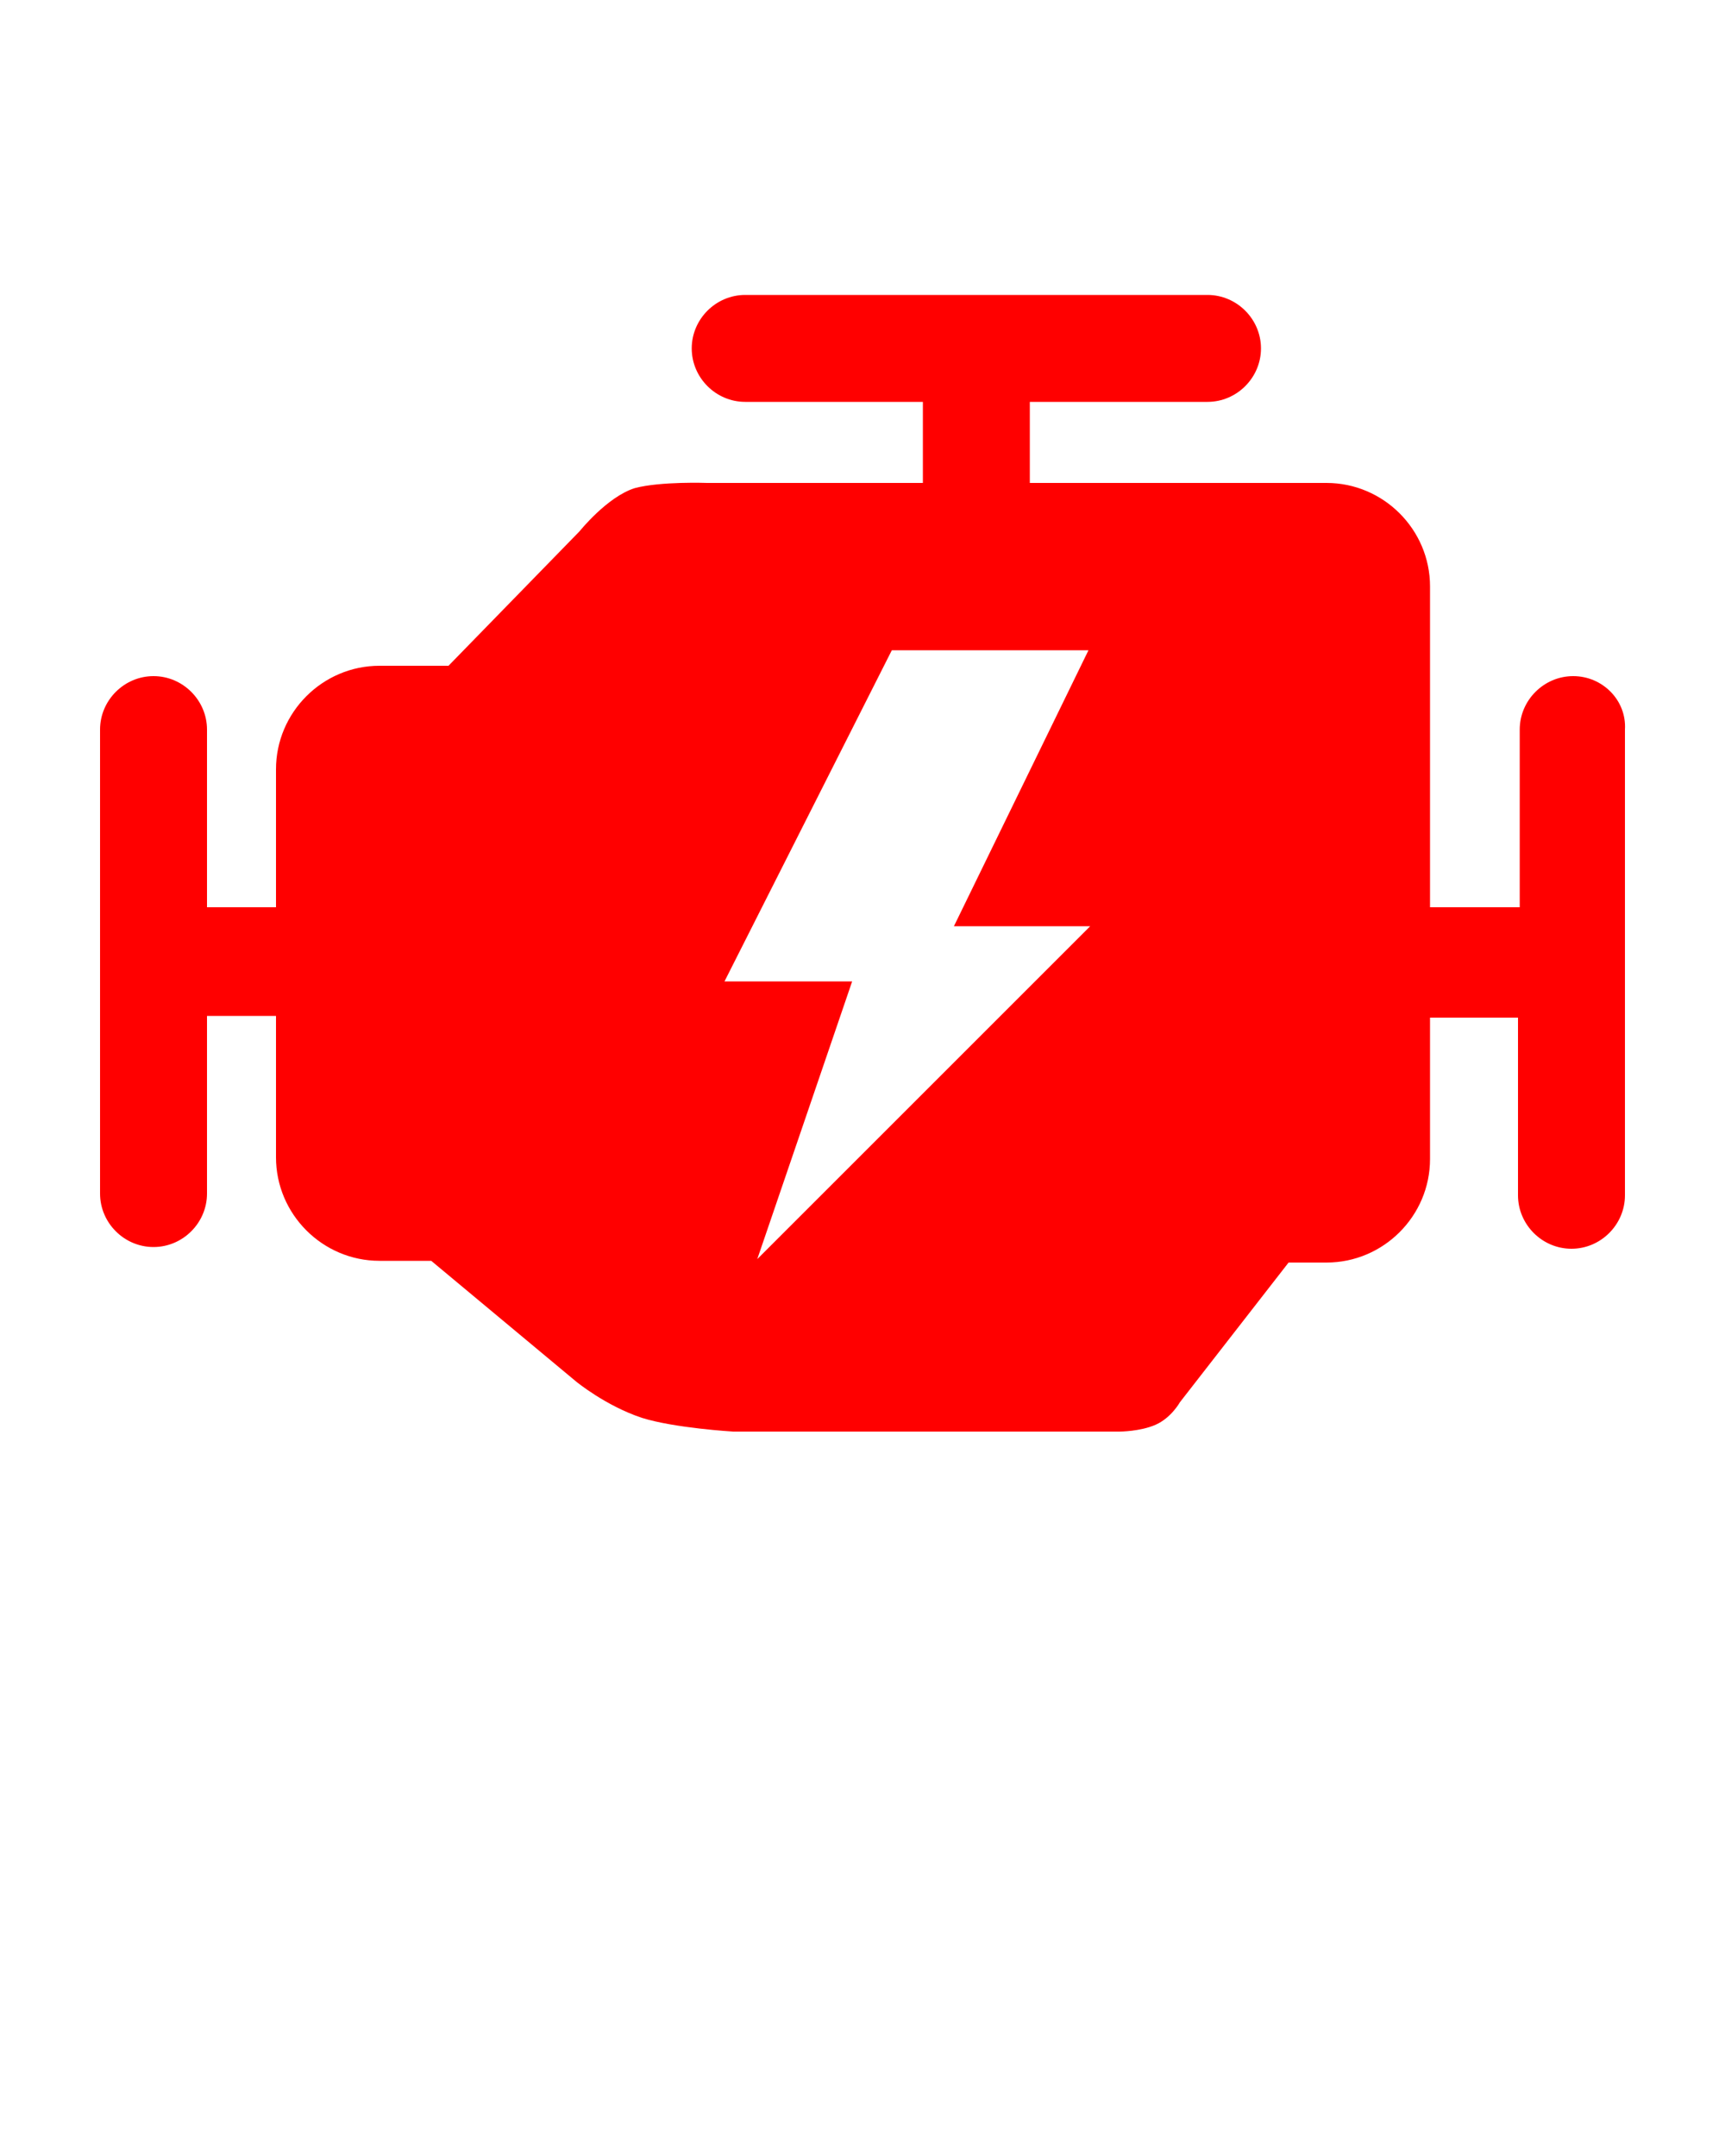 <?xml version="1.0" encoding="utf-8"?>
<!-- Generator: Adobe Illustrator 25.4.1, SVG Export Plug-In . SVG Version: 6.00 Build 0)  -->
<svg version="1.1" id="Layer_1" xmlns="http://www.w3.org/2000/svg" xmlns:xlink="http://www.w3.org/1999/xlink" x="0px" y="0px"
	 viewBox="0 0 100 125" style="enable-background:new 0 0 100 125;" xml:space="preserve">
<style type="text/css">
	.st0{fill:#FF0000;}
</style>
<path class="st0" d="M91.2,39.2c-1.7,0-3.1,1.4-3.1,3.1v10.3h-5.2V34c0-3.3-2.7-6-6-6H59.7v-4.7H70c1.7,0,3.1-1.4,3.1-3.1
	s-1.4-3.1-3.1-3.1H43.2c-1.7,0-3.1,1.4-3.1,3.1s1.4,3.1,3.1,3.1h10.3V28H41c0,0-2.7-0.1-4.2,0.3c-1.6,0.5-3.2,2.5-3.2,2.5L26,38.6
	h-4c-3.3,0-6,2.7-6,6v8h-4V42.3c0-1.7-1.4-3.1-3.1-3.1s-3.1,1.4-3.1,3.1v26.9c0,1.7,1.4,3.1,3.1,3.1s3.1-1.4,3.1-3.1V58.9h4v8.2
	c0,3.3,2.7,6,6,6h3l8.4,7c0,0,1.7,1.4,3.8,2.1c1.9,0.6,5.3,0.8,5.3,0.8h22.4c0,0,1.2,0,2.1-0.4s1.4-1.3,1.4-1.3l6.3-8.1h2.2
	c3.3,0,6-2.7,6-6V59H88v10.3c0,1.7,1.4,3.1,3.1,3.1s3.1-1.4,3.1-3.1v-27C94.3,40.6,92.9,39.2,91.2,39.2 M43.9,73l5.5-16.1H42
	l9.7-19.2h11.4l-7.8,16h7.9L43.9,73z"/>
</svg>
